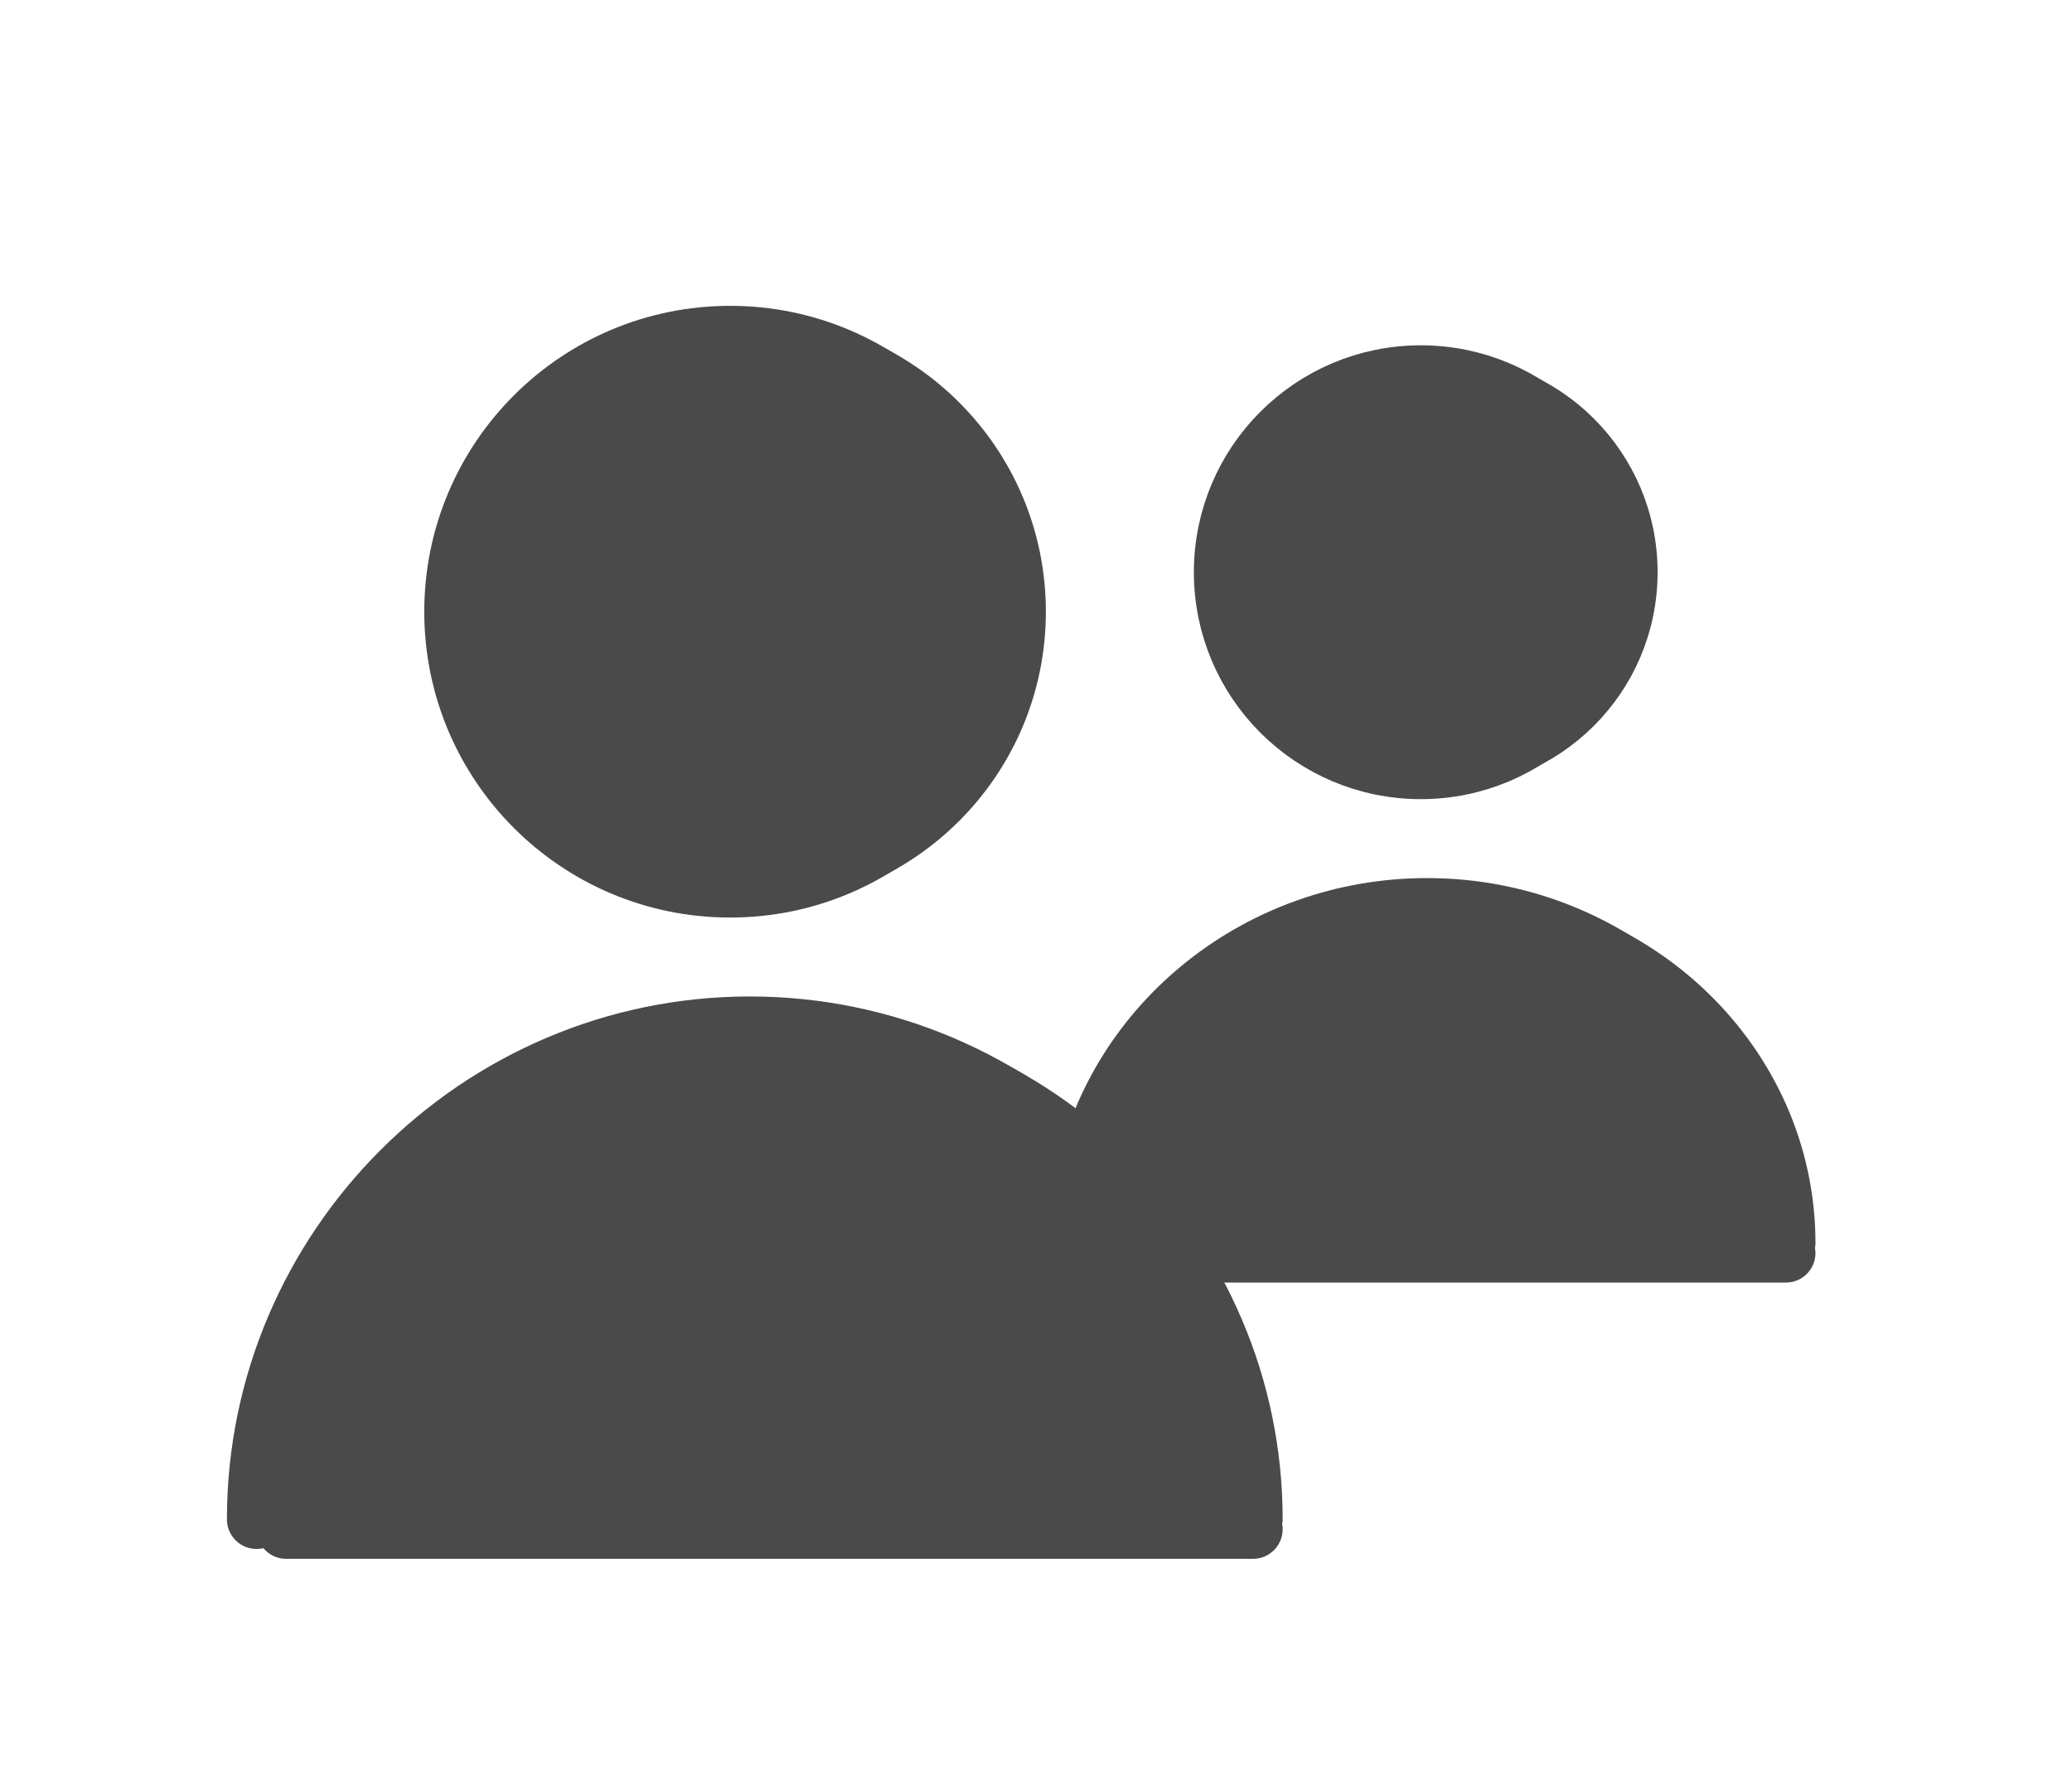 <?xml version="1.0" encoding="UTF-8"?>
<svg width="105px" height="90px" viewBox="0 0 105 90" version="1.1" xmlns="http://www.w3.org/2000/svg" xmlns:xlink="http://www.w3.org/1999/xlink">
    <!-- Generator: Sketch 55.2 (78181) - https://sketchapp.com -->
    <title>tab_menu/icon_group_on</title>
    <desc>Created with Sketch.</desc>
    <g id="Symbols" stroke="none" stroke-width="1" fill="none" fill-rule="evenodd">
        <g id="tab_menu/icon/icon_group_on">
            <g id="グループ" transform="translate(13, 17)" stroke="#4A4A4A" stroke-linecap="round" stroke-linejoin="round" stroke-width="3">
                <path d="M42,42.585 C43.655,34.857 50.811,29 59.319,29 C69.044,29 77,36.65 77,46" id="Stroke-3"></path>
                <path d="M69,12 C69,17.523 64.523,22 59,22 C53.477,22 49,17.523 49,12 C49,6.478 53.477,2 59,2 C64.523,2 69,6.478 69,12 Z" id="Stroke-5"></path>
                <path d="M0,60 C0,46.251 11.25,35 25,35 C38.75,35 50,46.251 50,60" id="Stroke-7"></path>
                <path d="M38,14 C38,21.732 31.732,28 24,28 C16.268,28 10,21.732 10,14 C10,6.268 16.268,0 24,0 C31.732,0 38,6.268 38,14 Z" id="Stroke-9"></path>
            </g>
            <rect id="Rectangle-5-Copy" x="0" y="0" width="105" height="90"></rect>
            <g id="グループselected" transform="translate(13, 17)" fill="#4A4A4A">
                <path d="M43,42.585 C44.655,34.857 51.811,29 60.319,29 C70.044,29 78,36.65 78,46" id="Stroke-3" stroke="#4A4A4A" stroke-width="2" stroke-linecap="round" stroke-linejoin="round"></path>
                <rect id="Rectangle-Copy" x="43.5" y="45" width="35.5" height="3" rx="1.5"></rect>
                <path d="M70,12 C70,17.523 65.523,22 60,22 C54.477,22 50,17.523 50,12 C50,6.478 54.477,2 60,2 C65.523,2 70,6.478 70,12 Z" id="Stroke-5" stroke="#4A4A4A" stroke-width="2" stroke-linecap="round" stroke-linejoin="round"></path>
                <path d="M1,60 C1,46.251 12.25,35 26,35 C39.75,35 51,46.251 51,60" id="Stroke-7" stroke="#4A4A4A" stroke-width="2" stroke-linecap="round" stroke-linejoin="round"></path>
                <rect id="Rectangle-2" x="42" y="41" width="36" height="6"></rect>
                <path d="M1.5,59.5 C0.948,59.5 0.5,59.948 0.5,60.5 C0.5,61.052 0.948,61.5 1.5,61.5 L50.5,61.5 C51.052,61.5 51.5,61.052 51.5,60.5 C51.5,59.948 51.052,59.5 50.5,59.5 L1.5,59.5 Z" id="Rectangle" stroke="#4A4A4A"></path>
                <path d="M39,14 C39,21.732 32.732,28 25,28 C17.268,28 11,21.732 11,14 C11,6.268 17.268,0 25,0 C32.732,0 39,6.268 39,14 Z" id="Stroke-9" stroke="#4A4A4A" stroke-width="2" stroke-linecap="round" stroke-linejoin="round"></path>
            </g>
        </g>
    </g>
</svg>